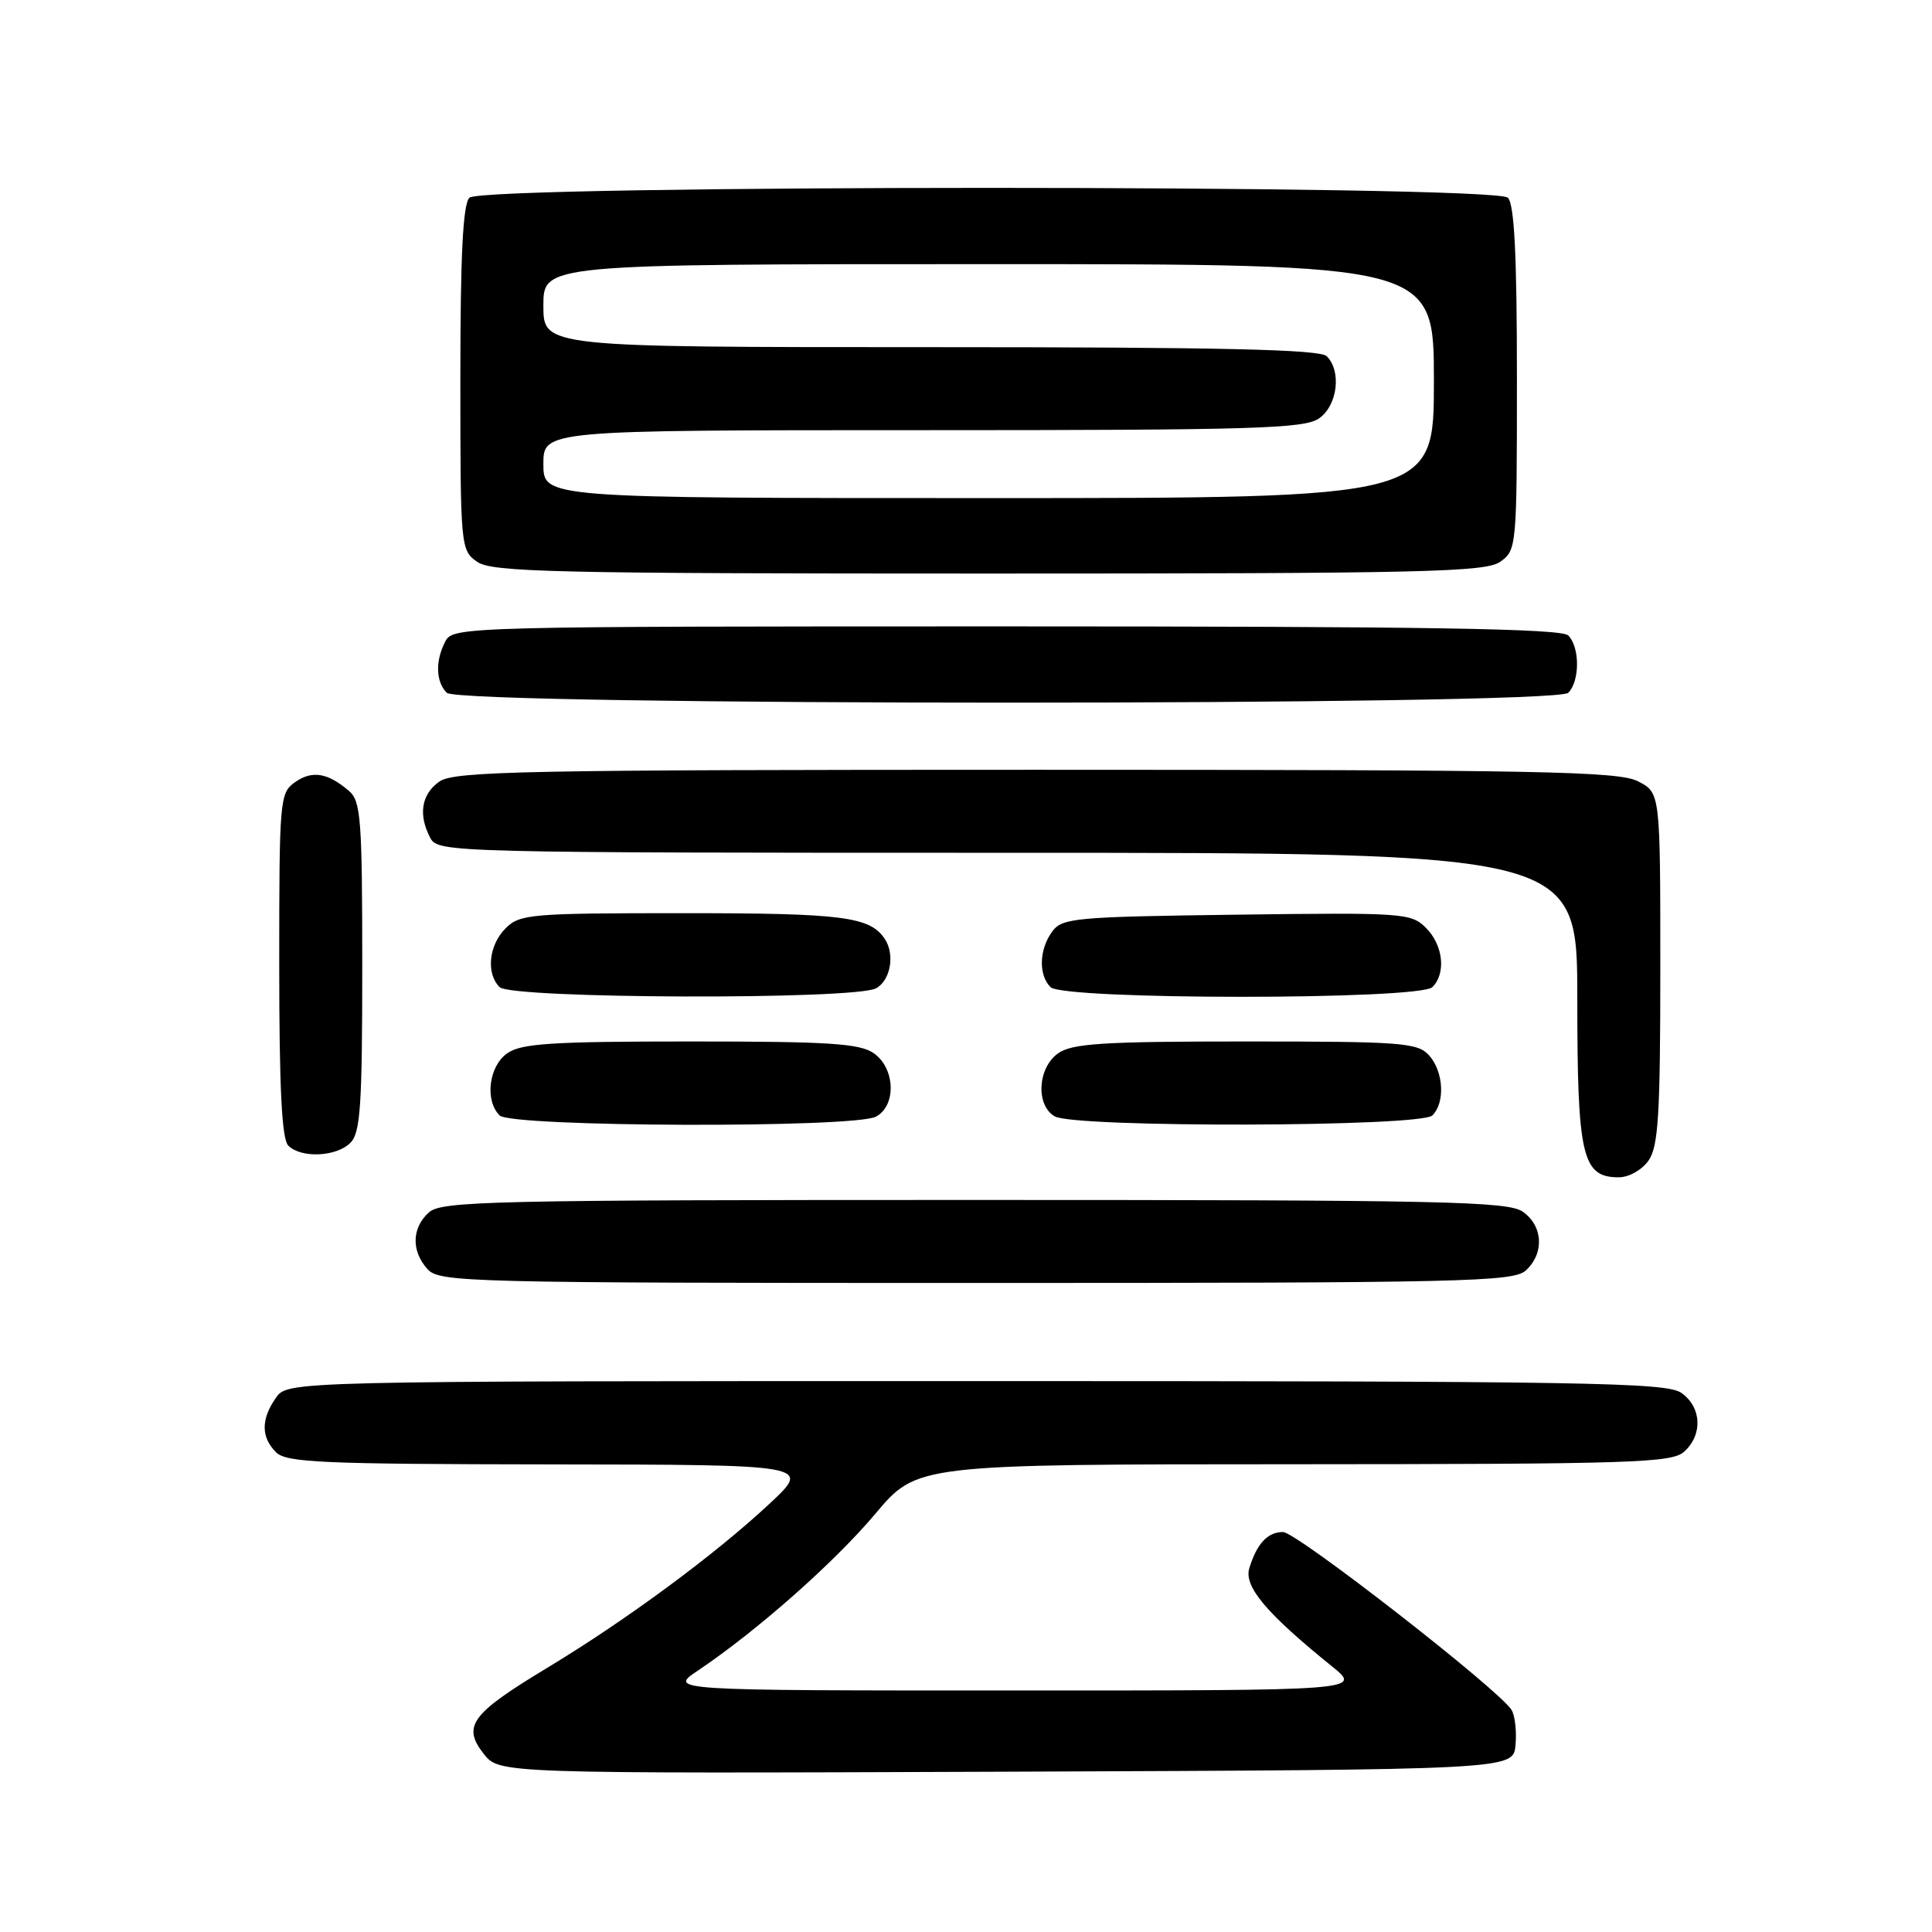 <?xml version="1.0" encoding="UTF-8" standalone="no"?>
<!DOCTYPE svg PUBLIC "-//W3C//DTD SVG 1.1//EN" "http://www.w3.org/Graphics/SVG/1.1/DTD/svg11.dtd" >
<svg xmlns="http://www.w3.org/2000/svg" xmlns:xlink="http://www.w3.org/1999/xlink" version="1.1" viewBox="0 0 256 256">
 <g >
 <path fill="currentColor"
d=" M 200.81 231.27 C 200.98 229.50 200.76 227.40 200.31 226.61 C 198.87 224.08 171.81 203.00 170.00 203.00 C 167.97 203.00 166.54 204.54 165.54 207.79 C 164.80 210.22 167.79 213.77 176.48 220.79 C 180.46 224.00 180.46 224.00 134.50 224.00 C 88.54 224.00 88.54 224.00 92.52 221.33 C 100.31 216.09 110.58 207.02 116.00 200.57 C 121.50 194.03 121.50 194.03 171.42 194.02 C 216.46 194.00 221.52 193.84 223.17 192.35 C 225.66 190.09 225.47 186.44 222.78 184.56 C 220.81 183.18 210.28 183.00 129.33 183.00 C 38.11 183.00 38.11 183.00 36.56 185.22 C 34.57 188.05 34.58 190.44 36.57 192.43 C 37.94 193.80 42.66 194.00 72.82 194.04 C 107.50 194.08 107.50 194.08 102.00 199.22 C 94.76 205.98 83.08 214.61 72.52 220.99 C 62.41 227.09 61.21 228.72 64.10 232.40 C 66.16 235.01 66.16 235.01 133.33 234.76 C 200.50 234.50 200.50 234.50 200.81 231.27 Z  M 202.17 168.35 C 204.66 166.09 204.47 162.44 201.78 160.56 C 199.82 159.18 191.25 159.00 129.11 159.00 C 64.96 159.00 58.49 159.15 56.83 160.65 C 54.55 162.71 54.48 165.77 56.65 168.17 C 58.23 169.91 61.80 170.00 129.33 170.00 C 194.00 170.00 200.51 169.85 202.17 168.35 Z  M 218.44 153.78 C 219.74 151.92 220.00 147.73 220.00 128.30 C 220.00 105.05 220.00 105.05 217.05 103.53 C 214.48 102.20 204.18 102.00 137.27 102.00 C 69.36 102.00 60.19 102.18 58.22 103.56 C 55.82 105.24 55.39 107.99 57.04 111.07 C 58.04 112.95 59.95 113.00 133.54 113.00 C 209.00 113.00 209.00 113.00 209.00 132.28 C 209.00 153.26 209.63 156.00 214.50 156.00 C 215.83 156.00 217.57 155.02 218.44 153.78 Z  M 46.43 151.43 C 47.76 150.10 48.00 146.54 48.00 128.08 C 48.00 108.59 47.82 106.15 46.25 104.81 C 43.43 102.39 41.37 102.05 39.11 103.63 C 37.07 105.07 37.00 105.84 37.00 127.86 C 37.00 144.21 37.34 150.94 38.20 151.80 C 39.90 153.50 44.57 153.29 46.43 151.43 Z  M 116.07 147.96 C 118.80 146.50 118.63 141.55 115.78 139.56 C 113.93 138.26 109.84 138.00 91.50 138.00 C 73.16 138.00 69.07 138.26 67.22 139.56 C 64.77 141.27 64.21 145.81 66.20 147.80 C 67.75 149.35 113.19 149.50 116.07 147.96 Z  M 189.80 147.80 C 191.52 146.08 191.28 141.97 189.35 139.83 C 187.83 138.16 185.71 138.00 165.07 138.00 C 146.21 138.00 142.08 138.26 140.22 139.56 C 137.49 141.47 137.21 146.44 139.75 147.92 C 142.38 149.45 188.26 149.34 189.80 147.80 Z  M 116.07 130.96 C 118.00 129.93 118.62 126.47 117.23 124.40 C 115.27 121.46 111.65 121.00 90.57 121.00 C 70.33 121.00 68.88 121.12 67.00 123.00 C 64.76 125.24 64.38 128.98 66.20 130.80 C 67.75 132.35 113.19 132.50 116.07 130.96 Z  M 189.80 130.80 C 191.64 128.96 191.23 125.23 188.95 122.95 C 186.98 120.98 185.97 120.91 163.87 121.20 C 142.41 121.48 140.74 121.63 139.42 123.44 C 137.68 125.81 137.59 129.19 139.20 130.80 C 140.91 132.51 188.09 132.51 189.80 130.80 Z  M 207.80 91.80 C 209.35 90.25 209.35 85.75 207.80 84.20 C 206.89 83.29 188.99 83.00 133.34 83.00 C 61.92 83.00 60.04 83.05 59.04 84.93 C 57.66 87.51 57.73 90.33 59.20 91.80 C 60.94 93.54 206.06 93.54 207.80 91.80 Z  M 198.78 74.44 C 200.96 72.91 201.00 72.51 201.00 50.14 C 201.00 33.79 200.66 27.06 199.80 26.20 C 198.06 24.46 63.94 24.46 62.20 26.20 C 61.34 27.06 61.00 33.79 61.00 50.14 C 61.00 72.51 61.04 72.91 63.22 74.44 C 65.18 75.81 73.29 76.00 131.00 76.00 C 188.71 76.00 196.82 75.81 198.78 74.44 Z  M 72.00 61.50 C 72.00 57.00 72.00 57.00 122.28 57.00 C 166.16 57.00 172.84 56.80 174.78 55.44 C 177.23 53.73 177.79 49.19 175.80 47.20 C 174.90 46.30 161.87 46.00 123.30 46.00 C 72.00 46.00 72.00 46.00 72.00 40.50 C 72.00 35.00 72.00 35.00 131.00 35.00 C 190.00 35.00 190.00 35.00 190.00 50.50 C 190.00 66.00 190.00 66.00 131.00 66.00 C 72.00 66.00 72.00 66.00 72.00 61.50 Z "/>
</g>
</svg>